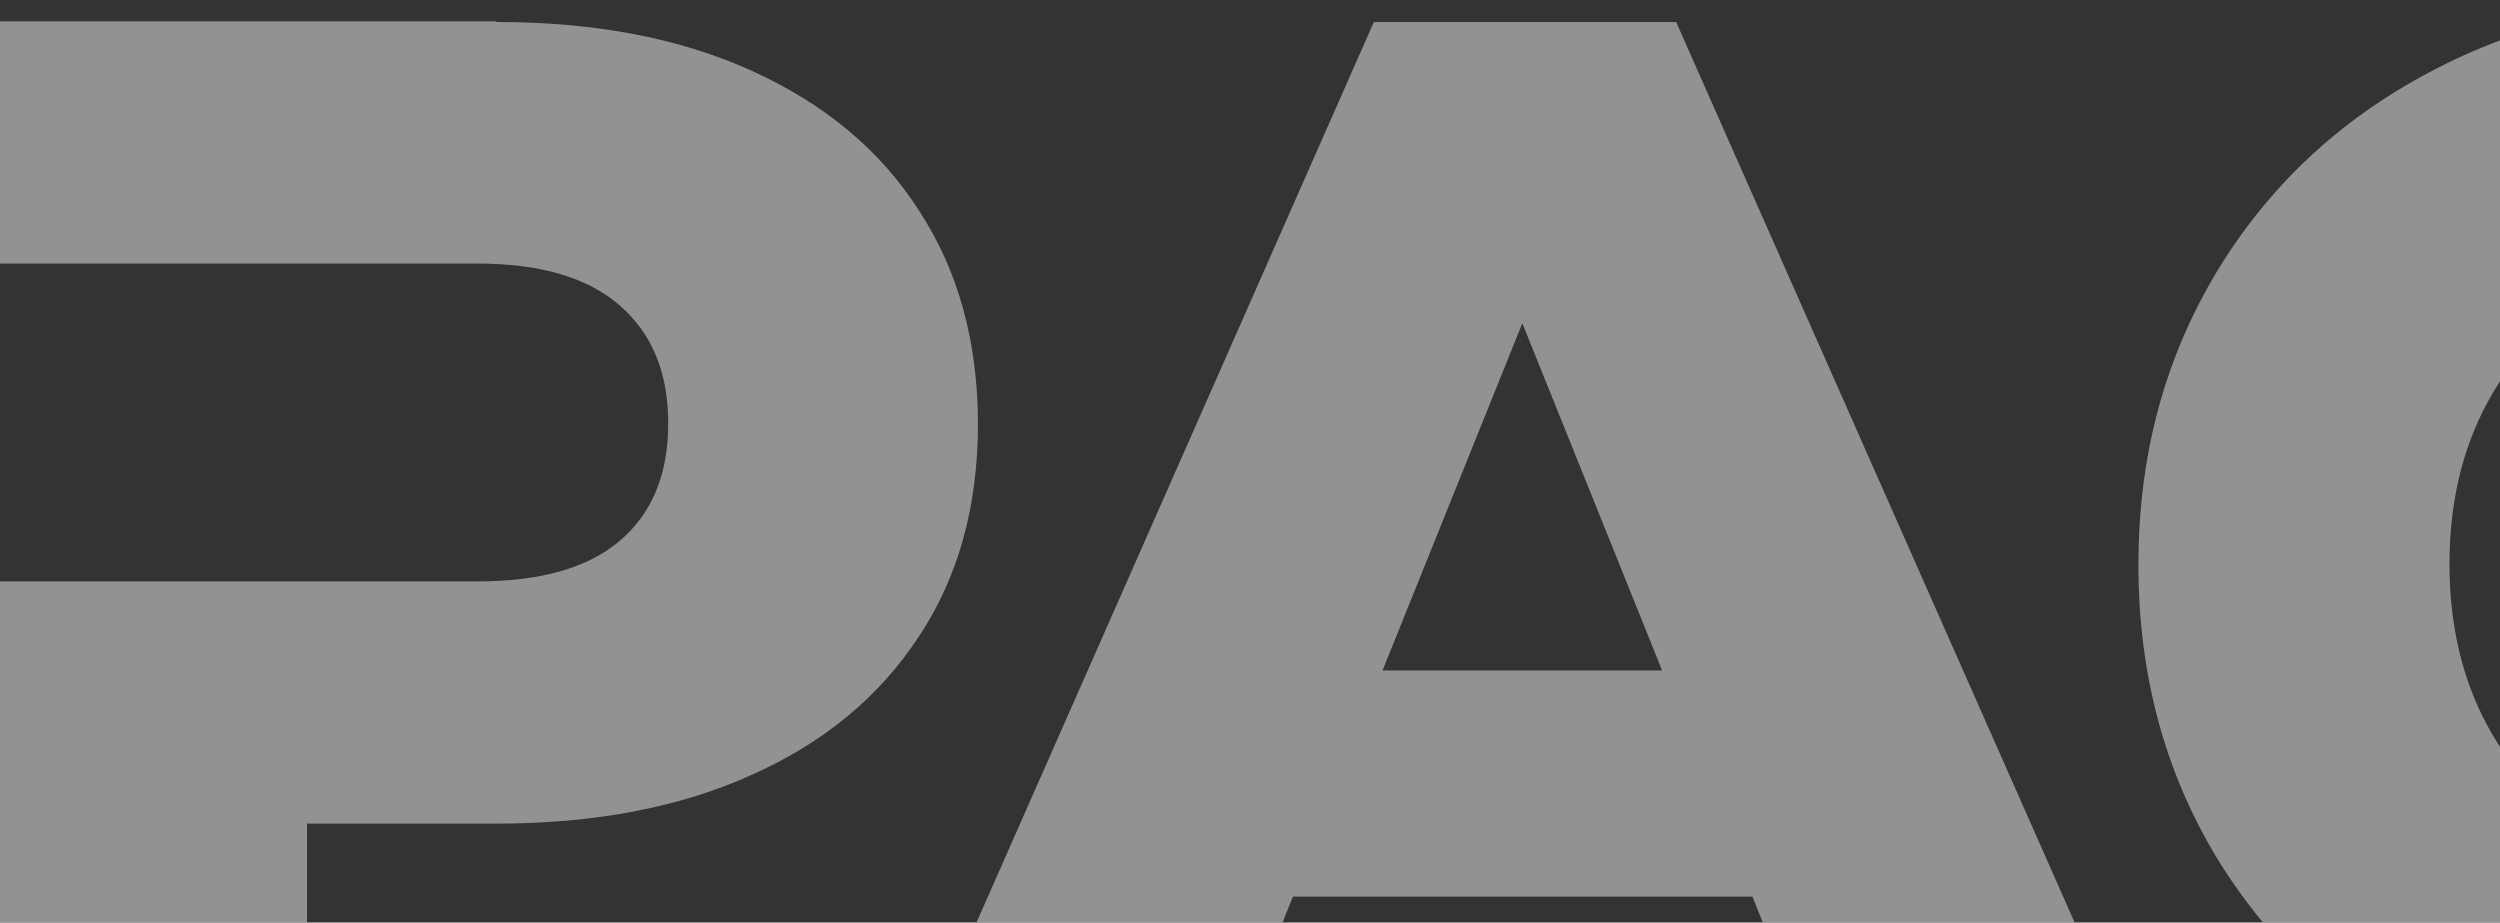 <svg width="710" height="262" viewBox="0 0 710 262" fill="none" xmlns="http://www.w3.org/2000/svg">
<rect x="0" y="0" width="710" height="262" fill="#333333" stroke="none"/>
<g opacity="0.5">
<path d="M140.954 6.246C168.878 6.246 193.004 10.806 213.52 20.118C234.036 29.43 249.993 42.543 261.011 59.836C272.219 76.939 277.728 97.273 277.728 120.457C277.728 143.642 272.219 163.786 261.011 180.699C249.803 197.802 234.036 210.914 213.52 220.036C193.004 229.348 168.688 233.909 140.954 233.909H87.194V314.484H0V165.116H135.635C153.491 165.116 166.979 161.315 176.097 153.524C185.215 145.732 189.775 134.71 189.775 120.267C189.775 105.825 185.215 94.802 176.097 86.821C166.979 78.839 153.491 74.849 135.635 74.849H0V6.056H140.954V6.246Z" fill="#F0F4F4"/>
<path d="M497.501 254.644H367.185L343.06 314.505H254.156L390.171 6.267H476.035L612.429 314.505H521.816L497.691 254.644H497.501ZM472.045 190.411L432.343 91.783L392.64 190.411H471.855H472.045Z" fill="#F0F4F4"/>
<path d="M776.952 320.781C744.658 320.781 715.783 313.939 689.948 300.257C664.303 286.574 644.166 267.571 629.349 243.246C614.722 218.921 607.314 191.366 607.314 160.39C607.314 129.415 614.722 102.049 629.349 77.535C643.977 53.21 664.113 34.206 689.948 20.524C715.593 6.841 744.658 0 776.952 0C805.066 0 830.522 4.941 853.127 15.013C875.733 25.085 894.54 39.337 909.547 58.151L854.077 108.32C834.131 84.186 809.816 72.214 781.511 72.214C764.794 72.214 749.977 75.824 736.869 83.236C723.762 90.647 713.694 100.909 706.475 114.212C699.256 127.514 695.647 142.907 695.647 160.2C695.647 177.494 699.256 192.886 706.475 206.189C713.694 219.492 723.762 229.943 736.869 237.165C749.977 244.576 764.794 248.187 781.511 248.187C810.006 248.187 834.131 236.215 854.077 212.08L909.547 262.25C894.54 281.063 875.733 295.506 853.127 305.388C830.522 315.46 805.066 320.401 776.952 320.401V320.781Z" fill="#F0F4F4"/>
</g>
</svg>
